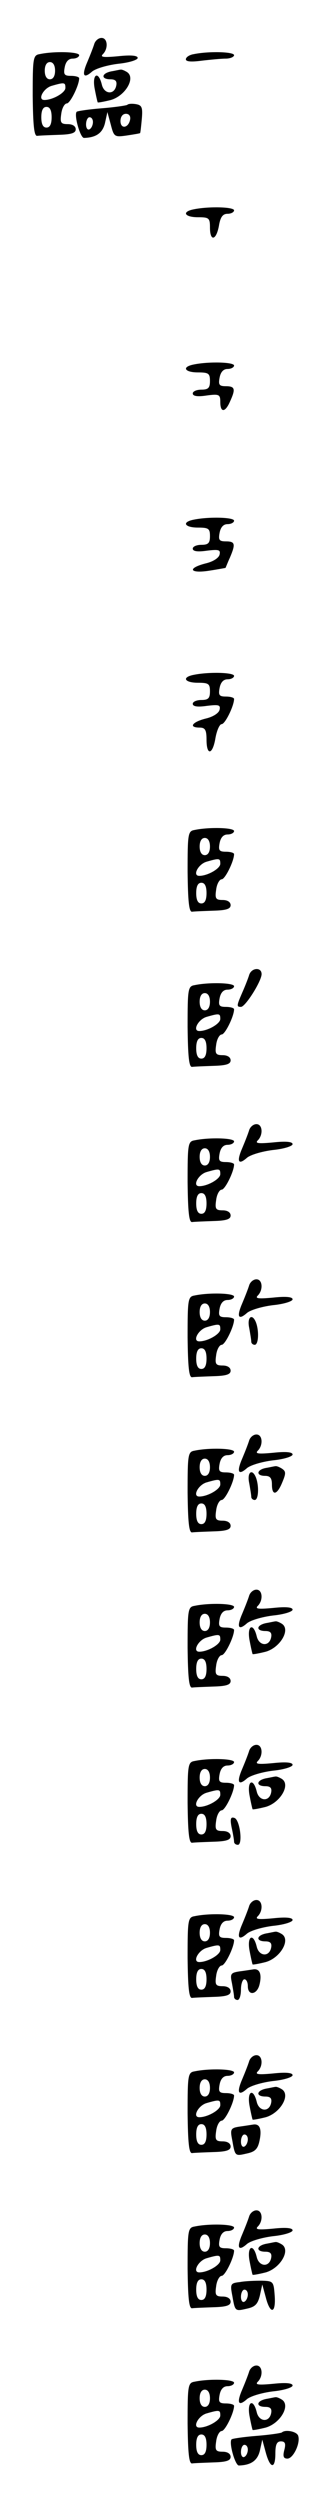 <?xml version="1.0" standalone="no"?>
<!DOCTYPE svg PUBLIC "-//W3C//DTD SVG 20010904//EN"
 "http://www.w3.org/TR/2001/REC-SVG-20010904/DTD/svg10.dtd">
<svg version="1.0" xmlns="http://www.w3.org/2000/svg"
 width="95pt" height="725pt" viewBox="0 0 95 725"
 preserveAspectRatio="xMidYMid meet">
<g transform="translate(0,725) scale(0.1,-0.1)"
fill="#000000" stroke="none">
<path d="M274 7123 c-3 -10 -12 -33 -20 -52 -17 -39 -12 -51 13 -29 10 9 44
19 76 23 31 3 57 11 57 17 0 7 -19 9 -56 5 -43 -4 -54 -3 -45 6 16 16 14 47
-4 47 -9 0 -18 -8 -21 -17z"/>
<path d="M115 7093 c-19 -3 -20 -12 -20 -121 1 -85 4 -117 13 -116 7 1 35 2
62 3 37 1 50 5 50 16 0 9 -9 15 -23 15 -20 0 -23 4 -19 30 2 17 10 30 16 30
10 0 36 53 36 73 0 4 -11 7 -24 7 -19 0 -22 4 -18 25 3 16 11 25 23 25 11 0
19 5 19 10 0 10 -73 12 -115 3z m45 -48 c0 -16 -6 -25 -15 -25 -9 0 -15 9 -15
25 0 16 6 25 15 25 9 0 15 -9 15 -25z m30 -50 c0 -14 -37 -35 -61 -35 -21 0
-3 34 21 41 38 11 40 10 40 -6z m-40 -85 c0 -20 -5 -30 -15 -30 -10 0 -15 10
-15 30 0 20 5 30 15 30 10 0 15 -10 15 -30z"/>
<path d="M563 7093 c-13 -2 -23 -9 -23 -15 0 -7 16 -8 46 -4 26 3 57 6 70 6
13 0 24 5 24 10 0 10 -73 12 -117 3z"/>
<path d="M323 7043 c-29 -6 -30 -23 -2 -23 14 0 19 -5 17 -17 -5 -29 -35 -27
-42 1 -10 42 -29 32 -21 -11 4 -21 8 -39 9 -40 1 -1 18 2 38 7 42 12 73 64 47
81 -8 5 -16 8 -19 7 -3 0 -15 -3 -27 -5z"/>
<path d="M370 6946 c-3 -2 -36 -7 -74 -10 -38 -3 -71 -8 -73 -10 -9 -8 10 -76
21 -76 35 1 54 14 61 43 l7 32 10 -37 c9 -35 11 -36 46 -31 20 3 38 6 39 7 1
1 3 19 5 41 3 34 0 40 -17 43 -12 2 -23 1 -25 -2z m8 -43 c-5 -25 -28 -28 -28
-4 0 12 6 21 16 21 9 0 14 -7 12 -17z m-108 -7 c0 -8 -4 -18 -10 -21 -5 -3
-10 3 -10 14 0 12 5 21 10 21 6 0 10 -6 10 -14z"/>
<path d="M563 6643 c-36 -7 -27 -23 12 -23 32 0 35 -2 35 -30 0 -41 18 -38 26
5 4 25 11 35 25 35 11 0 19 5 19 10 0 10 -73 12 -117 3z"/>
<path d="M563 6193 c-36 -7 -27 -23 12 -23 31 0 35 -3 35 -25 0 -20 -5 -25
-25 -25 -14 0 -25 -5 -25 -11 0 -8 14 -10 40 -6 37 5 40 3 40 -19 0 -31 14
-31 28 1 17 37 15 45 -12 45 -19 0 -22 4 -18 25 3 16 11 25 23 25 11 0 19 5
19 10 0 10 -73 12 -117 3z"/>
<path d="M563 5743 c-36 -7 -27 -23 12 -23 31 0 35 -3 35 -25 0 -20 -5 -25
-25 -25 -14 0 -25 -5 -25 -11 0 -8 14 -10 41 -6 34 4 40 3 37 -11 -2 -10 -19
-21 -41 -26 -54 -14 -46 -30 11 -21 26 4 47 8 47 8 1 1 6 15 13 30 17 40 15
47 -12 47 -19 0 -22 4 -18 25 3 16 11 25 23 25 11 0 19 5 19 10 0 10 -73 12
-117 3z"/>
<path d="M563 5293 c-36 -7 -27 -23 12 -23 31 0 35 -3 35 -25 0 -20 -5 -25
-25 -25 -14 0 -25 -5 -25 -11 0 -8 14 -10 41 -6 34 4 40 3 37 -11 -2 -10 -19
-21 -41 -26 -39 -10 -50 -26 -17 -26 16 0 20 -7 20 -35 0 -48 18 -44 26 5 4
22 12 40 18 40 10 0 36 53 36 73 0 4 -11 7 -24 7 -19 0 -22 4 -18 25 3 16 11
25 23 25 11 0 19 5 19 10 0 10 -73 12 -117 3z"/>
<path d="M565 4843 c-19 -3 -20 -12 -20 -121 1 -85 4 -117 13 -116 7 1 35 2
62 3 37 1 50 5 50 16 0 9 -9 15 -23 15 -20 0 -23 4 -19 30 2 17 10 30 16 30
10 0 36 53 36 73 0 4 -11 7 -24 7 -19 0 -22 4 -18 25 3 16 11 25 23 25 11 0
19 5 19 10 0 10 -73 12 -115 3z m45 -48 c0 -16 -6 -25 -15 -25 -9 0 -15 9 -15
25 0 16 6 25 15 25 9 0 15 -9 15 -25z m30 -50 c0 -14 -37 -35 -61 -35 -21 0
-3 34 21 41 38 11 40 10 40 -6z m-40 -85 c0 -20 -5 -30 -15 -30 -10 0 -15 10
-15 30 0 20 5 30 15 30 10 0 15 -10 15 -30z"/>
<path d="M724 4423 c-3 -10 -12 -33 -20 -51 -17 -39 -17 -42 -4 -42 13 0 60
75 60 95 0 21 -29 19 -36 -2z"/>
<path d="M565 4393 c-19 -3 -20 -12 -20 -121 1 -85 4 -117 13 -116 7 1 35 2
62 3 37 1 50 5 50 16 0 9 -9 15 -23 15 -20 0 -23 4 -19 30 2 17 10 30 16 30
10 0 36 53 36 73 0 4 -11 7 -24 7 -19 0 -22 4 -18 25 3 16 11 25 23 25 11 0
19 5 19 10 0 10 -73 12 -115 3z m45 -48 c0 -16 -6 -25 -15 -25 -9 0 -15 9 -15
25 0 16 6 25 15 25 9 0 15 -9 15 -25z m30 -50 c0 -14 -37 -35 -61 -35 -21 0
-3 34 21 41 38 11 40 10 40 -6z m-40 -85 c0 -20 -5 -30 -15 -30 -10 0 -15 10
-15 30 0 20 5 30 15 30 10 0 15 -10 15 -30z"/>
<path d="M724 3973 c-3 -10 -12 -33 -20 -52 -17 -39 -12 -51 13 -29 10 9 44
19 76 23 31 3 57 11 57 17 0 7 -19 9 -56 5 -43 -4 -54 -3 -45 6 16 16 14 47
-4 47 -9 0 -18 -8 -21 -17z"/>
<path d="M565 3943 c-19 -3 -20 -12 -20 -121 1 -85 4 -117 13 -116 7 1 35 2
62 3 37 1 50 5 50 16 0 9 -9 15 -23 15 -20 0 -23 4 -19 30 2 17 10 30 16 30
10 0 36 53 36 73 0 4 -11 7 -24 7 -19 0 -22 4 -18 25 3 16 11 25 23 25 11 0
19 5 19 10 0 10 -73 12 -115 3z m45 -48 c0 -16 -6 -25 -15 -25 -9 0 -15 9 -15
25 0 16 6 25 15 25 9 0 15 -9 15 -25z m30 -50 c0 -14 -37 -35 -61 -35 -21 0
-3 34 21 41 38 11 40 10 40 -6z m-40 -85 c0 -20 -5 -30 -15 -30 -10 0 -15 10
-15 30 0 20 5 30 15 30 10 0 15 -10 15 -30z"/>
<path d="M724 3523 c-3 -10 -12 -33 -20 -52 -17 -39 -12 -51 13 -29 10 9 44
19 76 23 31 3 57 11 57 17 0 7 -19 9 -56 5 -43 -4 -54 -3 -45 6 16 16 14 47
-4 47 -9 0 -18 -8 -21 -17z"/>
<path d="M565 3493 c-19 -3 -20 -12 -20 -121 1 -85 4 -117 13 -116 7 1 35 2
62 3 37 1 50 5 50 16 0 9 -9 15 -23 15 -20 0 -23 4 -19 30 2 17 10 30 16 30
10 0 36 53 36 73 0 4 -11 7 -24 7 -19 0 -22 4 -18 25 3 16 11 25 23 25 11 0
19 5 19 10 0 10 -73 12 -115 3z m45 -48 c0 -16 -6 -25 -15 -25 -9 0 -15 9 -15
25 0 16 6 25 15 25 9 0 15 -9 15 -25z m30 -50 c0 -14 -37 -35 -61 -35 -21 0
-3 34 21 41 38 11 40 10 40 -6z m-40 -85 c0 -20 -5 -30 -15 -30 -10 0 -15 10
-15 30 0 20 5 30 15 30 10 0 15 -10 15 -30z"/>
<path d="M724 3399 c3 -17 6 -35 6 -40 0 -5 5 -9 10 -9 11 0 13 39 4 64 -11
29 -27 17 -20 -15z"/>
<path d="M724 3073 c-3 -10 -12 -33 -20 -52 -17 -39 -12 -51 13 -29 10 9 44
19 76 23 31 3 57 11 57 17 0 7 -19 9 -56 5 -43 -4 -54 -3 -45 6 16 16 14 47
-4 47 -9 0 -18 -8 -21 -17z"/>
<path d="M565 3043 c-19 -3 -20 -12 -20 -121 1 -85 4 -117 13 -116 7 1 35 2
62 3 37 1 50 5 50 16 0 9 -9 15 -23 15 -20 0 -23 4 -19 30 2 17 10 30 16 30
10 0 36 53 36 73 0 4 -11 7 -24 7 -19 0 -22 4 -18 25 3 16 11 25 23 25 11 0
19 5 19 10 0 10 -73 12 -115 3z m45 -48 c0 -16 -6 -25 -15 -25 -9 0 -15 9 -15
25 0 16 6 25 15 25 9 0 15 -9 15 -25z m30 -50 c0 -14 -37 -35 -61 -35 -21 0
-3 34 21 41 38 11 40 10 40 -6z m-40 -85 c0 -20 -5 -30 -15 -30 -10 0 -15 10
-15 30 0 20 5 30 15 30 10 0 15 -10 15 -30z"/>
<path d="M773 2993 c-28 -5 -30 -23 -3 -23 15 0 20 -7 20 -25 0 -34 15 -31 30
6 11 26 11 32 -1 40 -8 5 -16 8 -19 7 -3 0 -15 -3 -27 -5z"/>
<path d="M724 2949 c3 -17 6 -35 6 -40 0 -5 5 -9 10 -9 11 0 13 39 4 64 -11
29 -27 17 -20 -15z"/>
<path d="M724 2623 c-3 -10 -12 -33 -20 -52 -17 -39 -12 -51 13 -29 10 9 44
19 76 23 31 3 57 11 57 17 0 7 -19 9 -56 5 -43 -4 -54 -3 -45 6 16 16 14 47
-4 47 -9 0 -18 -8 -21 -17z"/>
<path d="M565 2593 c-19 -3 -20 -12 -20 -121 1 -85 4 -117 13 -116 7 1 35 2
62 3 37 1 50 5 50 16 0 9 -9 15 -23 15 -20 0 -23 4 -19 30 2 17 10 30 16 30
10 0 36 53 36 73 0 4 -11 7 -24 7 -19 0 -22 4 -18 25 3 16 11 25 23 25 11 0
19 5 19 10 0 10 -73 12 -115 3z m45 -48 c0 -16 -6 -25 -15 -25 -9 0 -15 9 -15
25 0 16 6 25 15 25 9 0 15 -9 15 -25z m30 -50 c0 -14 -37 -35 -61 -35 -21 0
-3 34 21 41 38 11 40 10 40 -6z m-40 -85 c0 -20 -5 -30 -15 -30 -10 0 -15 10
-15 30 0 20 5 30 15 30 10 0 15 -10 15 -30z"/>
<path d="M773 2543 c-29 -6 -30 -23 -2 -23 14 0 19 -5 17 -17 -5 -29 -35 -27
-42 1 -10 42 -29 32 -21 -11 4 -21 8 -39 9 -40 1 -1 18 2 38 7 42 12 73 64 47
81 -8 5 -16 8 -19 7 -3 0 -15 -3 -27 -5z"/>
<path d="M724 2173 c-3 -10 -12 -33 -20 -52 -17 -39 -12 -51 13 -29 10 9 44
19 76 23 31 3 57 11 57 17 0 7 -19 9 -56 5 -43 -4 -54 -3 -45 6 16 16 14 47
-4 47 -9 0 -18 -8 -21 -17z"/>
<path d="M565 2143 c-19 -3 -20 -12 -20 -121 1 -85 4 -117 13 -116 7 1 35 2
62 3 37 1 50 5 50 16 0 9 -9 15 -23 15 -20 0 -23 4 -19 30 2 17 10 30 16 30
10 0 36 53 36 73 0 4 -11 7 -24 7 -19 0 -22 4 -18 25 3 16 11 25 23 25 11 0
19 5 19 10 0 10 -73 12 -115 3z m45 -48 c0 -16 -6 -25 -15 -25 -9 0 -15 9 -15
25 0 16 6 25 15 25 9 0 15 -9 15 -25z m30 -50 c0 -14 -37 -35 -61 -35 -21 0
-3 34 21 41 38 11 40 10 40 -6z m-40 -85 c0 -20 -5 -30 -15 -30 -10 0 -15 10
-15 30 0 20 5 30 15 30 10 0 15 -10 15 -30z"/>
<path d="M773 2093 c-29 -6 -30 -23 -2 -23 14 0 19 -5 17 -17 -5 -29 -35 -27
-42 1 -10 42 -29 32 -21 -11 4 -21 8 -39 9 -40 1 -1 18 2 38 7 42 12 73 64 47
81 -8 5 -16 8 -19 7 -3 0 -15 -3 -27 -5z"/>
<path d="M673 1950 c4 -18 7 -36 7 -41 0 -5 5 -9 11 -9 15 0 6 73 -10 78 -11
4 -13 -3 -8 -28z"/>
<path d="M724 1723 c-3 -10 -12 -33 -20 -52 -17 -39 -12 -51 13 -29 10 9 44
19 76 23 31 3 57 11 57 17 0 7 -19 9 -56 5 -43 -4 -54 -3 -45 6 16 16 14 47
-4 47 -9 0 -18 -8 -21 -17z"/>
<path d="M565 1693 c-19 -3 -20 -12 -20 -121 1 -85 4 -117 13 -116 7 1 35 2
62 3 37 1 50 5 50 16 0 9 -9 15 -23 15 -20 0 -23 4 -19 30 2 17 10 30 16 30
10 0 36 53 36 73 0 4 -11 7 -24 7 -19 0 -22 4 -18 25 3 16 11 25 23 25 11 0
19 5 19 10 0 10 -73 12 -115 3z m45 -48 c0 -16 -6 -25 -15 -25 -9 0 -15 9 -15
25 0 16 6 25 15 25 9 0 15 -9 15 -25z m30 -50 c0 -14 -37 -35 -61 -35 -21 0
-3 34 21 41 38 11 40 10 40 -6z m-40 -85 c0 -20 -5 -30 -15 -30 -10 0 -15 10
-15 30 0 20 5 30 15 30 10 0 15 -10 15 -30z"/>
<path d="M773 1643 c-29 -6 -30 -23 -2 -23 14 0 19 -5 17 -17 -5 -29 -35 -27
-42 1 -10 42 -29 32 -21 -11 4 -21 8 -39 9 -40 1 -1 18 2 38 7 42 12 73 64 47
81 -8 5 -16 8 -19 7 -3 0 -15 -3 -27 -5z"/>
<path d="M696 1533 c-26 -4 -28 -7 -22 -35 3 -17 6 -34 6 -39 0 -5 5 -9 10 -9
6 0 10 14 10 30 0 17 5 30 10 30 6 0 10 -9 10 -20 0 -29 27 -25 34 5 7 29 1
46 -17 44 -7 -1 -25 -4 -41 -6z"/>
<path d="M724 1273 c-3 -10 -12 -33 -20 -52 -17 -39 -12 -51 13 -29 10 9 44
19 76 23 31 3 57 11 57 17 0 7 -19 9 -56 5 -43 -4 -54 -3 -45 6 16 16 14 47
-4 47 -9 0 -18 -8 -21 -17z"/>
<path d="M565 1243 c-19 -3 -20 -12 -20 -121 1 -85 4 -117 13 -116 7 1 35 2
62 3 37 1 50 5 50 16 0 9 -9 15 -23 15 -20 0 -23 4 -19 30 2 17 10 30 16 30
10 0 36 53 36 73 0 4 -11 7 -24 7 -19 0 -22 4 -18 25 3 16 11 25 23 25 11 0
19 5 19 10 0 10 -73 12 -115 3z m45 -48 c0 -16 -6 -25 -15 -25 -9 0 -15 9 -15
25 0 16 6 25 15 25 9 0 15 -9 15 -25z m30 -50 c0 -14 -37 -35 -61 -35 -21 0
-3 34 21 41 38 11 40 10 40 -6z m-40 -85 c0 -20 -5 -30 -15 -30 -10 0 -15 10
-15 30 0 20 5 30 15 30 10 0 15 -10 15 -30z"/>
<path d="M773 1193 c-29 -6 -30 -23 -2 -23 14 0 19 -5 17 -17 -5 -29 -35 -27
-42 1 -10 42 -29 32 -21 -11 4 -21 8 -39 9 -40 1 -1 18 2 38 7 42 12 73 64 47
81 -8 5 -16 8 -19 7 -3 0 -15 -3 -27 -5z"/>
<path d="M697 1083 c-27 -4 -29 -7 -22 -41 8 -46 8 -45 43 -37 23 5 31 13 36
37 7 33 1 49 -17 47 -7 -1 -25 -4 -40 -6z m23 -37 c0 -8 -4 -18 -10 -21 -5 -3
-10 3 -10 14 0 12 5 21 10 21 6 0 10 -6 10 -14z"/>
<path d="M724 823 c-3 -10 -12 -33 -20 -52 -17 -39 -12 -51 13 -29 10 9 44 19
76 23 31 3 57 11 57 17 0 7 -19 9 -56 5 -43 -4 -54 -3 -45 6 16 16 14 47 -4
47 -9 0 -18 -8 -21 -17z"/>
<path d="M565 793 c-19 -3 -20 -12 -20 -121 1 -85 4 -117 13 -116 7 1 35 2 62
3 37 1 50 5 50 16 0 9 -9 15 -23 15 -20 0 -23 4 -19 30 2 17 10 30 16 30 10 0
36 53 36 73 0 4 -11 7 -24 7 -19 0 -22 4 -18 25 3 16 11 25 23 25 11 0 19 5
19 10 0 10 -73 12 -115 3z m45 -48 c0 -16 -6 -25 -15 -25 -9 0 -15 9 -15 25 0
16 6 25 15 25 9 0 15 -9 15 -25z m30 -50 c0 -14 -37 -35 -61 -35 -21 0 -3 34
21 41 38 11 40 10 40 -6z m-40 -85 c0 -20 -5 -30 -15 -30 -10 0 -15 10 -15 30
0 20 5 30 15 30 10 0 15 -10 15 -30z"/>
<path d="M773 743 c-29 -6 -30 -23 -2 -23 14 0 19 -5 17 -17 -5 -29 -35 -27
-42 1 -10 42 -29 32 -21 -11 4 -21 8 -39 9 -40 1 -1 18 2 38 7 42 12 73 64 47
81 -8 5 -16 8 -19 7 -3 0 -15 -3 -27 -5z"/>
<path d="M697 632 c-27 -3 -29 -5 -22 -40 8 -46 8 -45 43 -37 23 5 31 13 37
38 l7 32 10 -37 c13 -51 30 -48 26 5 -3 41 -4 42 -38 43 -19 0 -48 -1 -63 -4z
m23 -36 c0 -8 -4 -18 -10 -21 -5 -3 -10 3 -10 14 0 12 5 21 10 21 6 0 10 -6
10 -14z"/>
<path d="M724 373 c-3 -10 -12 -33 -20 -52 -17 -39 -12 -51 13 -29 10 9 44 19
76 23 31 3 57 11 57 17 0 7 -19 9 -56 5 -43 -4 -54 -3 -45 6 16 16 14 47 -4
47 -9 0 -18 -8 -21 -17z"/>
<path d="M565 343 c-19 -3 -20 -12 -20 -121 1 -85 4 -117 13 -116 7 1 35 2 62
3 37 1 50 5 50 16 0 9 -9 15 -23 15 -20 0 -23 4 -19 30 2 17 10 30 16 30 10 0
36 53 36 73 0 4 -11 7 -24 7 -19 0 -22 4 -18 25 3 16 11 25 23 25 11 0 19 5
19 10 0 10 -73 12 -115 3z m45 -48 c0 -16 -6 -25 -15 -25 -9 0 -15 9 -15 25 0
16 6 25 15 25 9 0 15 -9 15 -25z m30 -50 c0 -14 -37 -35 -61 -35 -21 0 -3 34
21 41 38 11 40 10 40 -6z m-40 -85 c0 -20 -5 -30 -15 -30 -10 0 -15 10 -15 30
0 20 5 30 15 30 10 0 15 -10 15 -30z"/>
<path d="M773 293 c-29 -6 -30 -23 -2 -23 14 0 19 -5 17 -17 -5 -29 -35 -27
-42 1 -10 42 -29 32 -21 -11 4 -21 8 -39 9 -40 1 -1 18 2 38 7 42 12 73 64 47
81 -8 5 -16 8 -19 7 -3 0 -15 -3 -27 -5z"/>
<path d="M819 196 c-2 -2 -35 -7 -73 -10 -38 -3 -71 -8 -73 -10 -9 -8 10 -76
21 -76 35 1 54 14 61 43 l7 32 10 -37 c13 -48 28 -49 28 -3 0 25 4 35 16 35
12 0 15 -6 10 -25 -5 -19 -2 -25 9 -25 17 0 39 46 31 67 -5 12 -37 18 -47 9z
m-99 -50 c0 -8 -4 -18 -10 -21 -5 -3 -10 3 -10 14 0 12 5 21 10 21 6 0 10 -6
10 -14z"/>
</g>
</svg>
